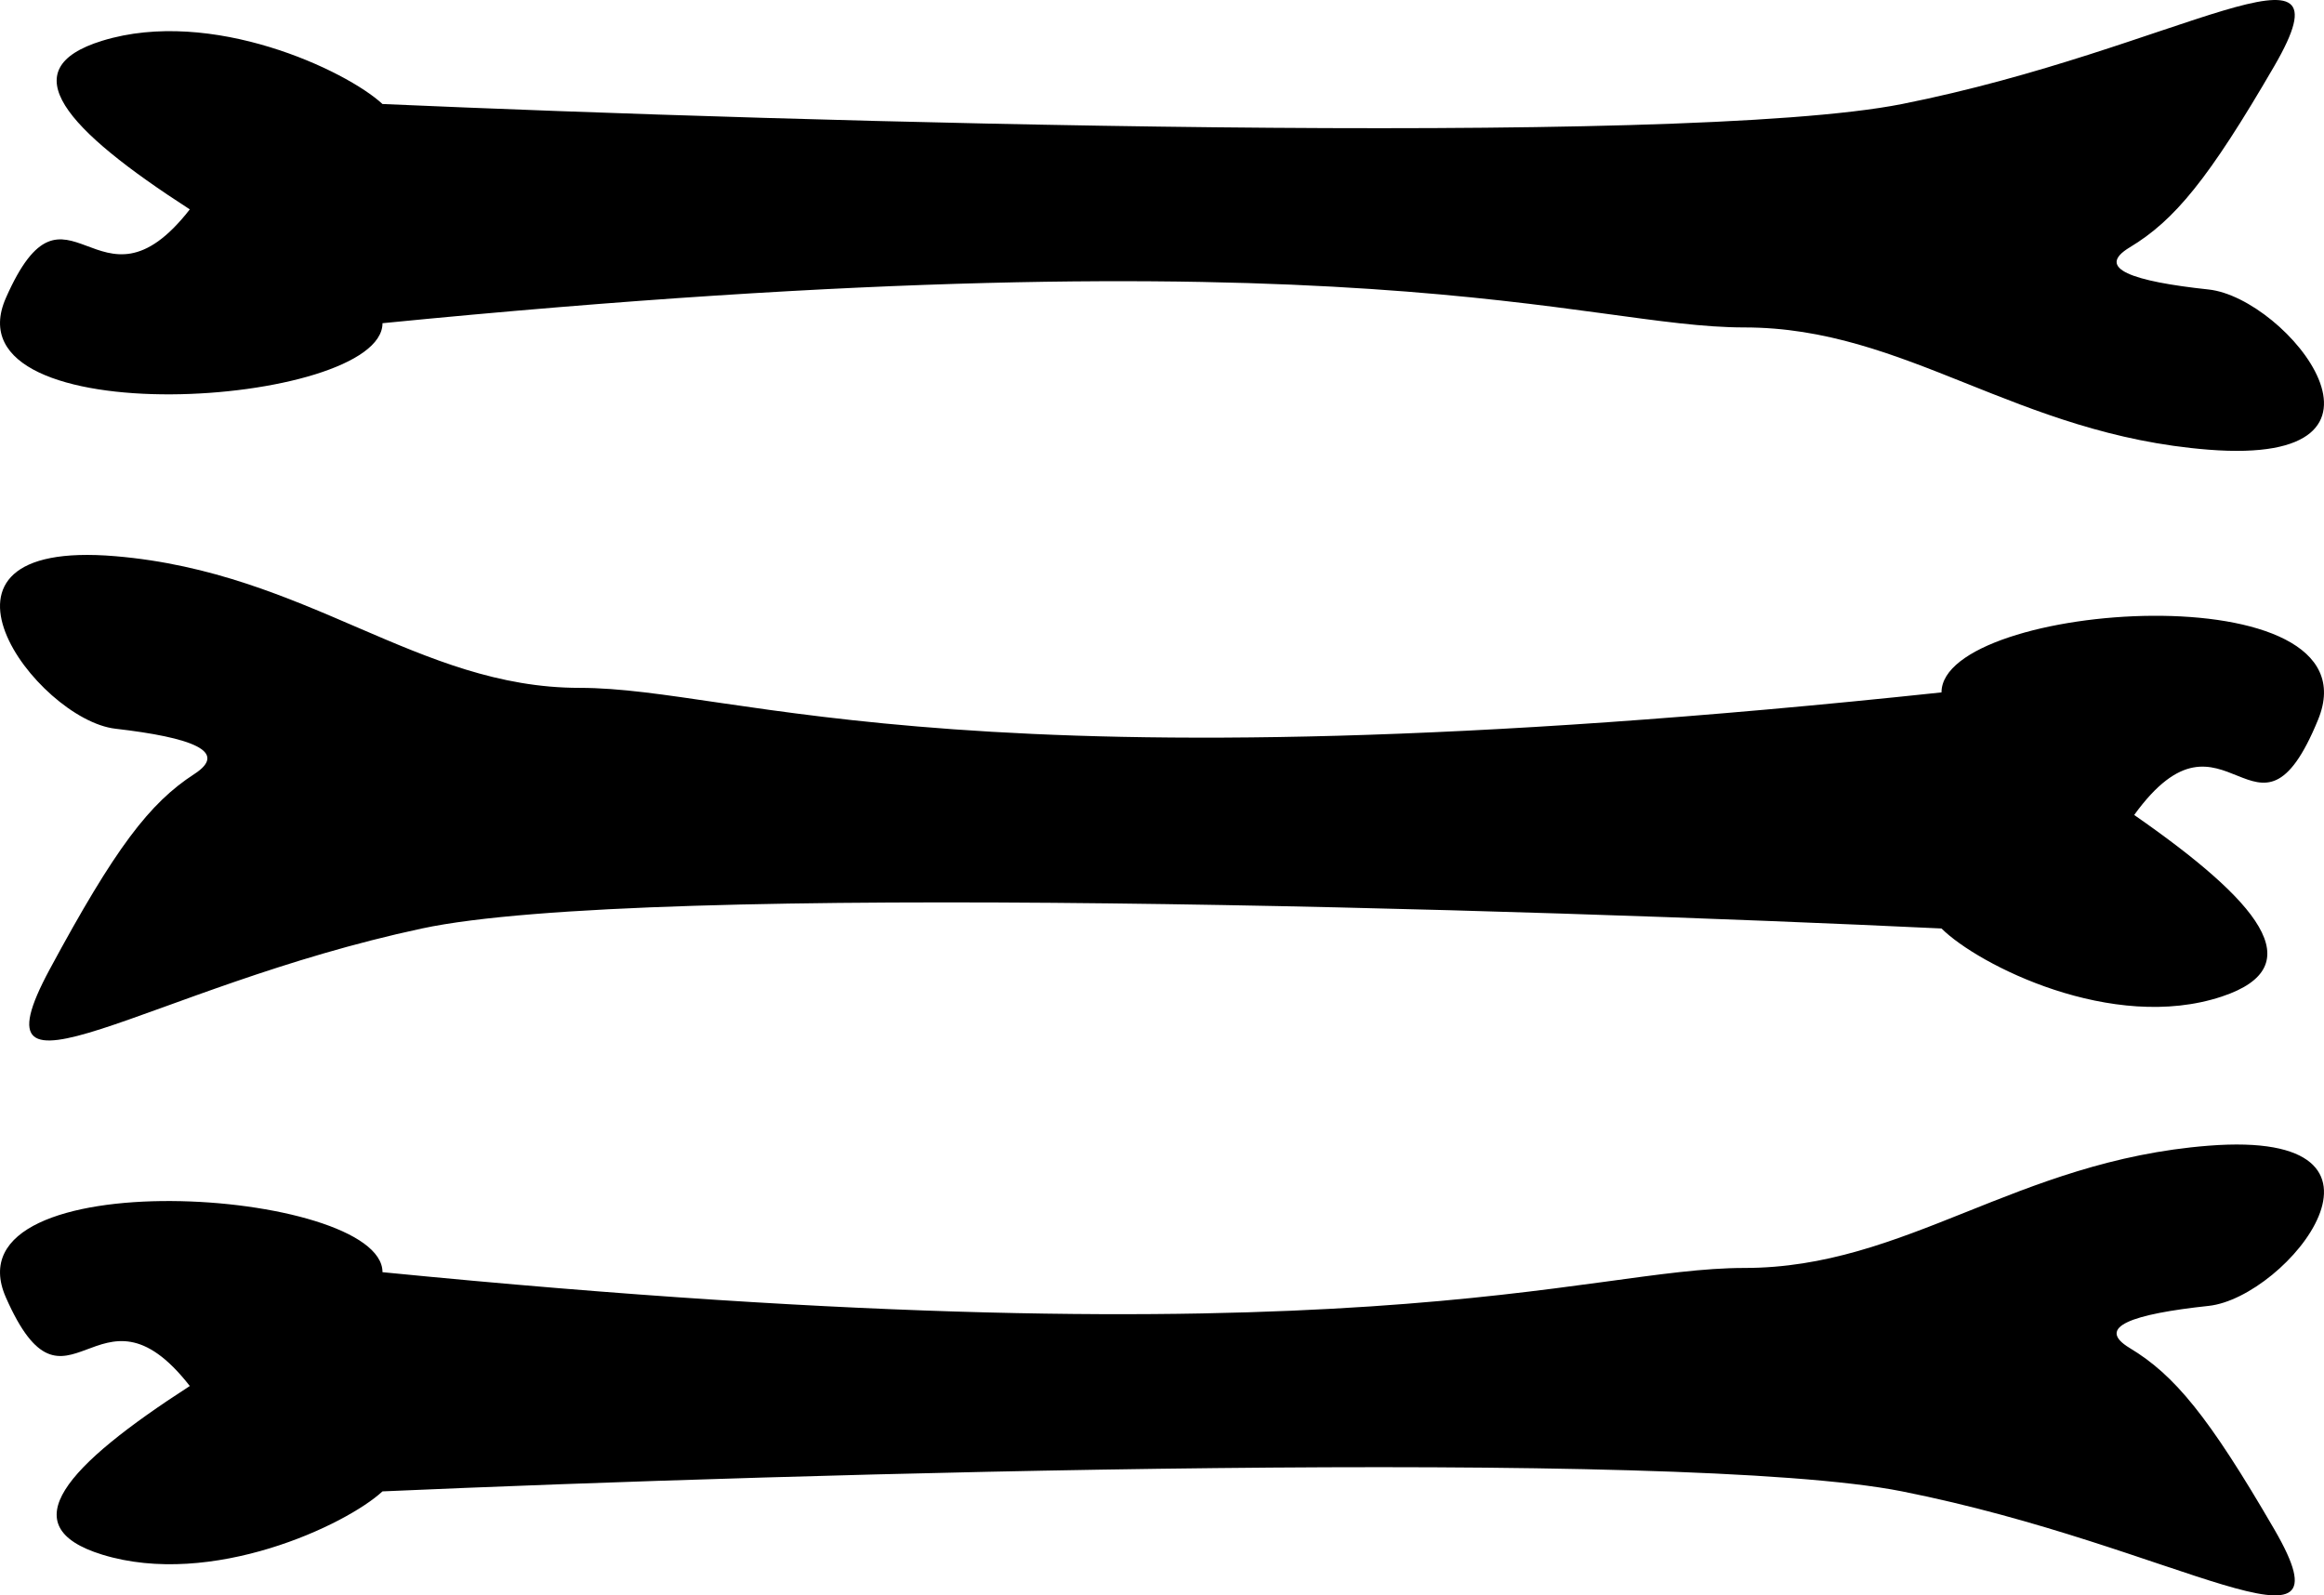 <svg width="67" height="46" viewBox="0 0 67 46" fill="none" xmlns="http://www.w3.org/2000/svg">
<path d="M0.17 8.59C-1.598 12.601 11.027 11.75 11.027 9.319C39.307 6.524 45.619 9.441 50.291 9.441C54.962 9.441 58.114 12.529 63.673 12.966C69.859 13.452 65.945 8.59 63.673 8.347C61.478 8.112 60.391 7.739 61.401 7.131C62.685 6.358 63.673 5.167 65.567 1.905C67.966 -2.228 62.789 1.418 54.836 2.999C48.473 4.263 22.979 3.525 11.027 2.999C9.975 2.026 6.103 0.203 2.947 1.175C0.31 1.988 1.895 3.728 5.472 6.037C2.821 9.441 1.937 4.579 0.17 8.59Z" fill="#E3F2C4" style="fill:#E3F2C4;fill:color(display-p3 0.89 0.949 0.769);fill-opacity:1;"/>
<path d="M66.83 20.749C68.598 16.43 55.973 17.346 55.973 19.964C27.693 22.975 21.381 19.833 16.709 19.833C12.038 19.833 8.886 16.507 3.327 16.037C-2.859 15.513 1.054 20.749 3.327 21.011C5.522 21.264 6.609 21.666 5.599 22.32C4.315 23.153 3.327 24.435 1.433 27.949C-0.966 32.4 4.211 28.473 12.164 26.771C18.527 25.409 44.021 26.203 55.973 26.771C57.025 27.818 60.897 29.782 64.053 28.734C66.69 27.859 65.105 25.985 61.528 23.498C64.179 19.833 65.063 25.069 66.83 20.749Z" fill="#E3F2C4" style="fill:#E3F2C4;fill:color(display-p3 0.89 0.949 0.769);fill-opacity:1;"/>
<path d="M0.17 37.41C-1.598 33.399 11.027 34.25 11.027 36.681C39.307 39.476 45.619 36.559 50.291 36.559C54.962 36.559 58.114 33.471 63.673 33.034C69.859 32.548 65.945 37.41 63.673 37.653C61.478 37.888 60.391 38.261 61.401 38.869C62.685 39.642 63.673 40.833 65.567 44.095C67.966 48.228 62.789 44.582 54.836 43.001C48.473 41.737 22.979 42.475 11.027 43.001C9.975 43.974 6.103 45.797 2.947 44.825C0.31 44.012 1.895 42.272 5.472 39.963C2.821 36.559 1.937 41.421 0.17 37.41Z" fill="#E3F2C4" style="fill:#E3F2C4;fill:color(display-p3 0.89 0.949 0.769);fill-opacity:1;"/>
</svg>
